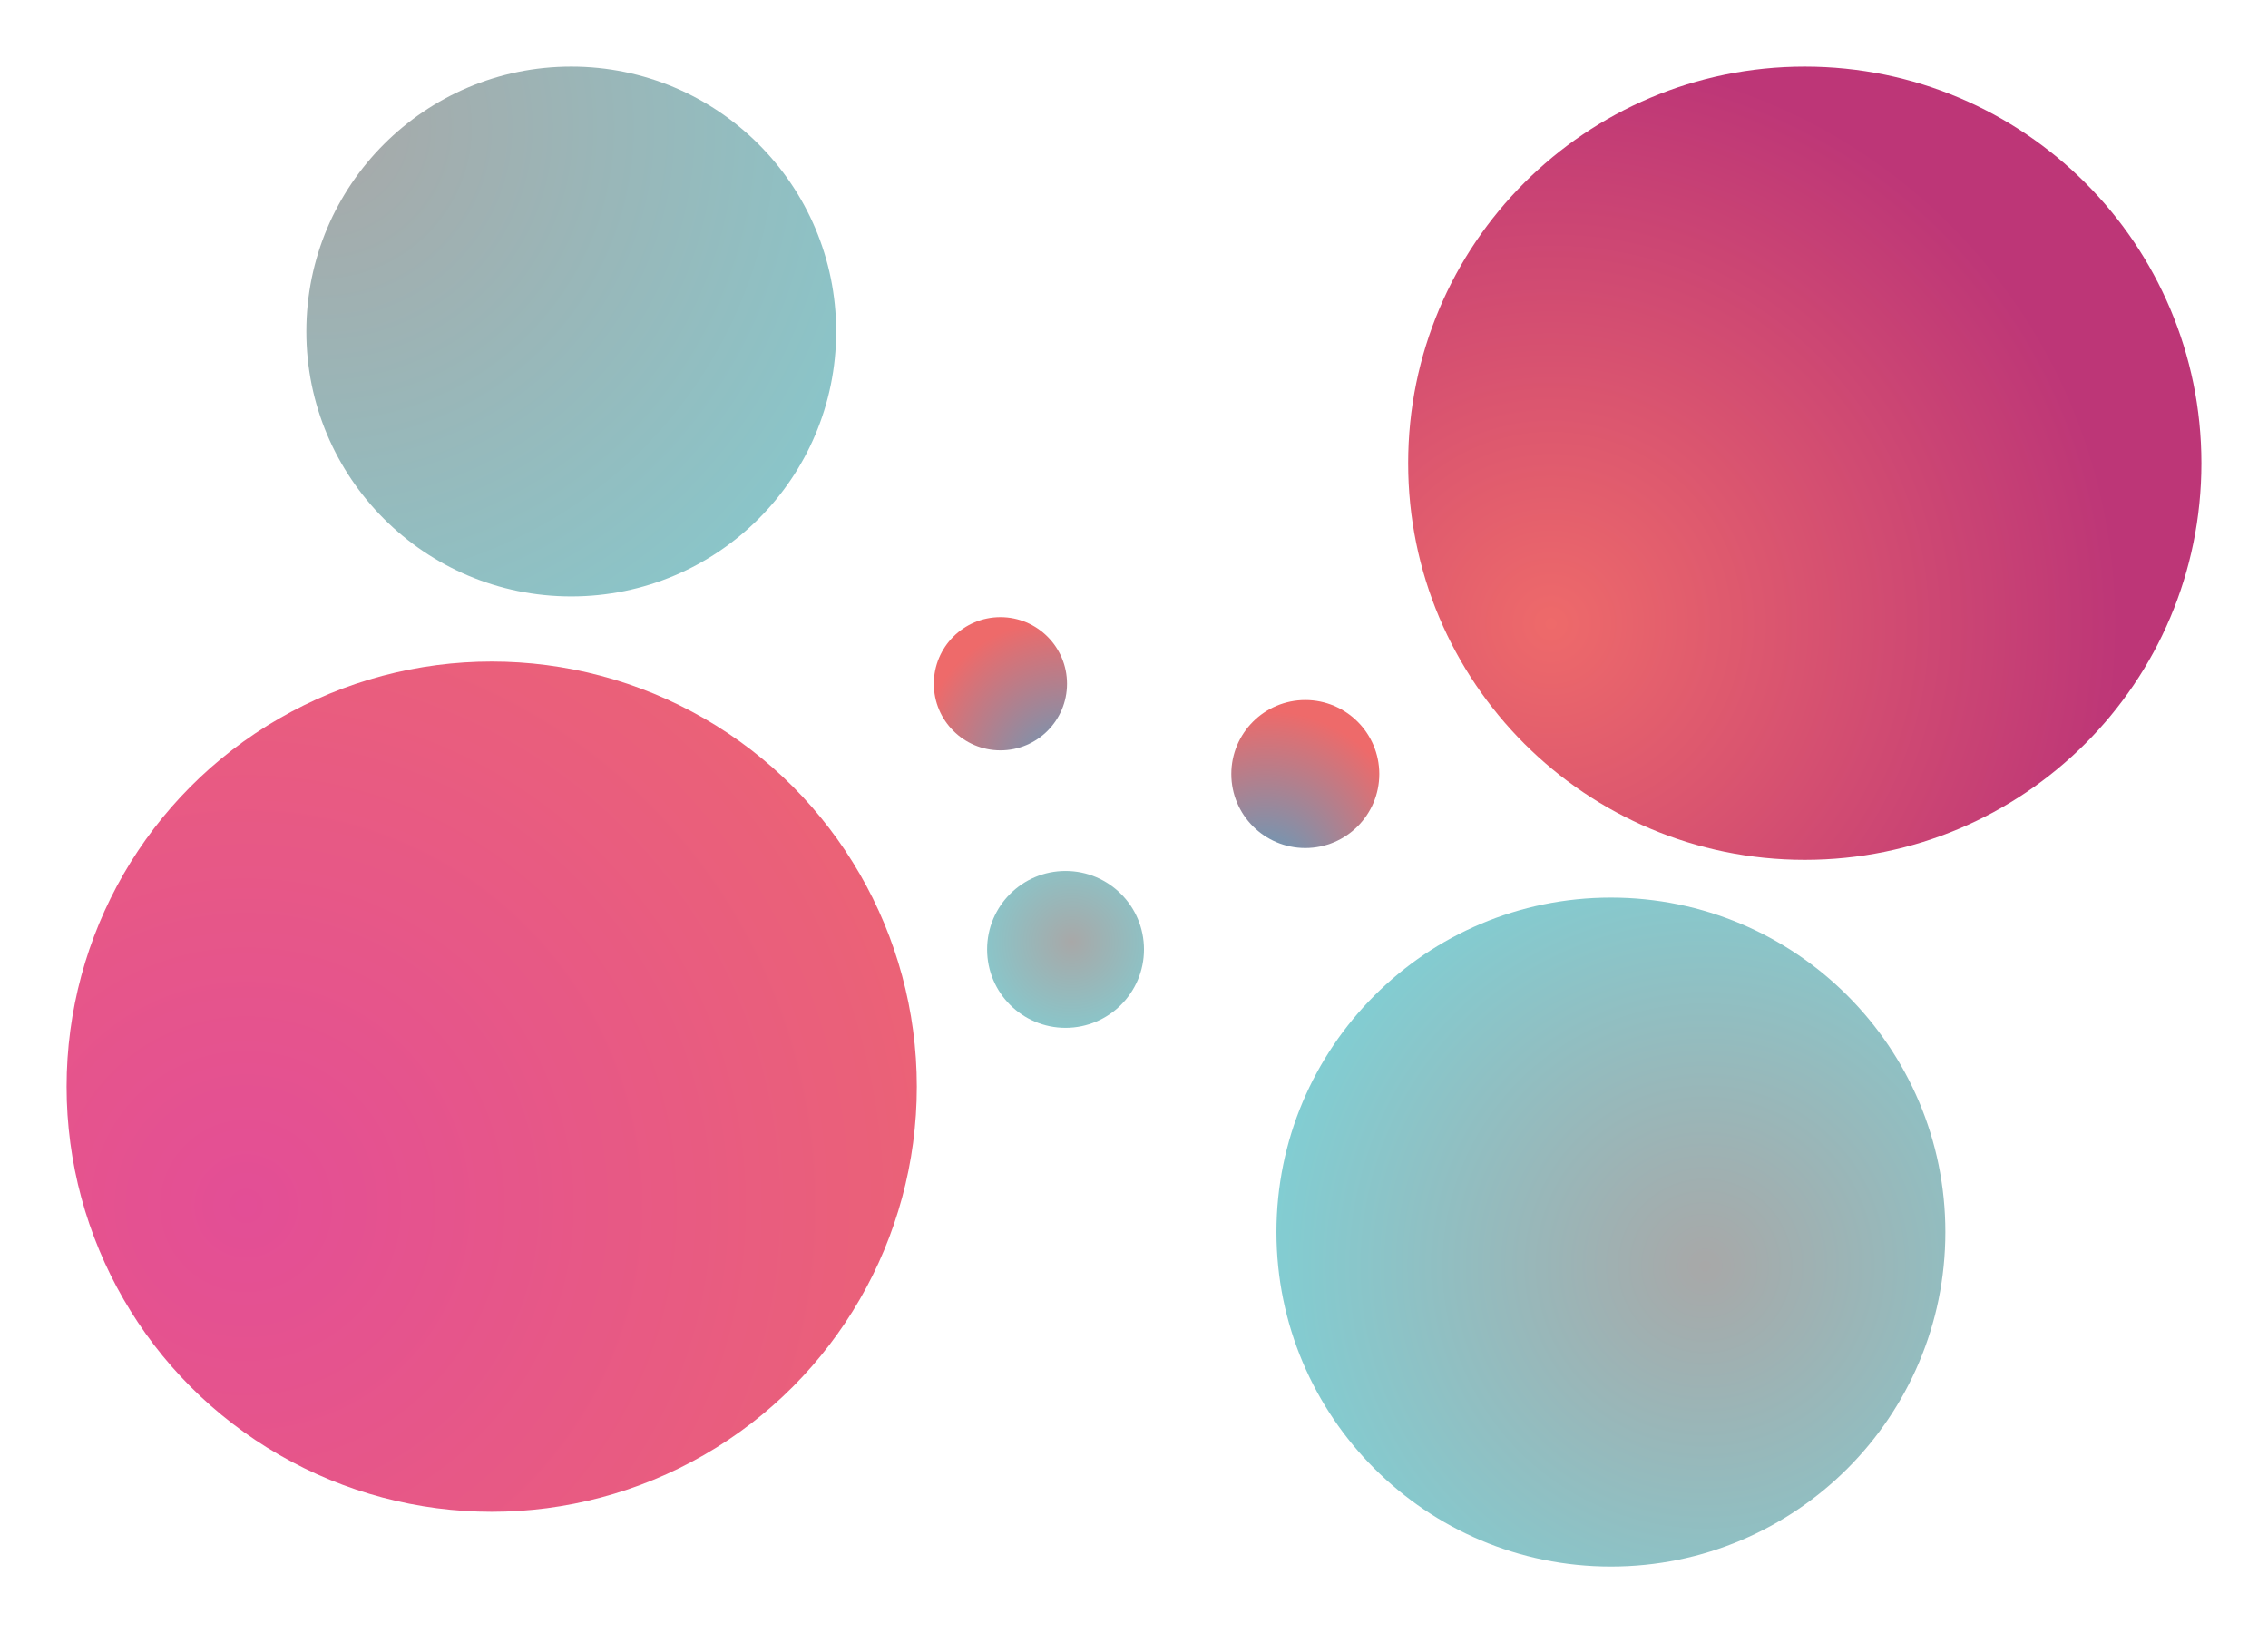 <svg width="3065" height="2207" viewBox="0 0 3065 2207" fill="none" xmlns="http://www.w3.org/2000/svg">
<g filter="url(#filter0_d_539_16)">
<path d="M2629 1638C2629 1887.63 2426.63 2090 2177 2090C1927.37 2090 1725 1887.63 1725 1638C1725 1388.37 1927.37 1186 2177 1186C2426.63 1186 2629 1388.37 2629 1638Z" fill="url(#paint0_radial_539_16)"/>
<path d="M1546 1256C1546 1314.54 1498.54 1362 1440 1362C1381.46 1362 1334 1314.54 1334 1256C1334 1197.46 1381.46 1150 1440 1150C1498.54 1150 1546 1197.46 1546 1256Z" fill="url(#paint1_radial_539_16)"/>
<path d="M1130 421C1130 618.718 969.718 779 772 779C574.282 779 414 618.718 414 421C414 223.282 574.282 63 772 63C969.718 63 1130 223.282 1130 421Z" fill="url(#paint2_radial_539_16)"/>
<path d="M2975 599C2975 895.025 2735.02 1135 2439 1135C2142.98 1135 1903 895.025 1903 599C1903 302.975 2142.98 63 2439 63C2735.02 63 2975 302.975 2975 599Z" fill="url(#paint3_radial_539_16)"/>
<circle cx="664.5" cy="1441.5" r="574.5" fill="url(#paint4_radial_539_16)"/>
<circle cx="1352" cy="897" r="90" fill="url(#paint5_radial_539_16)"/>
<circle cx="1764" cy="1019" r="100" fill="url(#paint6_radial_539_16)"/>
</g>
<defs>
<filter id="filter0_d_539_16" x="0" y="0" width="3065" height="2207" filterUnits="userSpaceOnUse" color-interpolation-filters="sRGB">
<feFlood flood-opacity="0" result="BackgroundImageFix"/>
<feColorMatrix in="SourceAlpha" type="matrix" values="0 0 0 0 0 0 0 0 0 0 0 0 0 0 0 0 0 0 127 0" result="hardAlpha"/>
<feOffset dy="27"/>
<feGaussianBlur stdDeviation="45"/>
<feColorMatrix type="matrix" values="0 0 0 0 0 0 0 0 0 0 0 0 0 0 0 0 0 0 0.15 0"/>
<feBlend mode="normal" in2="BackgroundImageFix" result="effect1_dropShadow_539_16"/>
<feBlend mode="normal" in="SourceGraphic" in2="effect1_dropShadow_539_16" result="shape"/>
</filter>
<radialGradient id="paint0_radial_539_16" cx="0" cy="0" r="1" gradientUnits="userSpaceOnUse" gradientTransform="translate(2303.94 1684.16) rotate(-121.804) scale(708.948)">
<stop stop-color="#A8A8A8"/>
<stop offset="1" stop-color="#7AD5DB"/>
</radialGradient>
<radialGradient id="paint1_radial_539_16" cx="0" cy="0" r="1" gradientUnits="userSpaceOnUse" gradientTransform="translate(1448.69 1245.57) rotate(126.469) scale(182.232)">
<stop stop-color="#A8A8A8"/>
<stop offset="1" stop-color="#7AD5DB"/>
</radialGradient>
<radialGradient id="paint2_radial_539_16" cx="0" cy="0" r="1" gradientUnits="userSpaceOnUse" gradientTransform="translate(433.5 144) rotate(48.871) scale(1230.7)">
<stop stop-color="#A8A8A8"/>
<stop offset="1" stop-color="#7AD5DB"/>
</radialGradient>
<radialGradient id="paint3_radial_539_16" cx="0" cy="0" r="1" gradientUnits="userSpaceOnUse" gradientTransform="translate(2096.68 814.076) rotate(-39.789) scale(767.16)">
<stop stop-color="#EE6A6A"/>
<stop offset="1" stop-color="#BD3677"/>
</radialGradient>
<radialGradient id="paint4_radial_539_16" cx="0" cy="0" r="1" gradientUnits="userSpaceOnUse" gradientTransform="translate(332 1601.5) rotate(-35.548) scale(1304.65)">
<stop stop-color="#E34E96"/>
<stop offset="1" stop-color="#EE6A6A"/>
</radialGradient>
<radialGradient id="paint5_radial_539_16" cx="0" cy="0" r="1" gradientUnits="userSpaceOnUse" gradientTransform="translate(1452.82 1037.13) rotate(57.088) scale(232.732 208.223)">
<stop stop-color="#4FA3C7"/>
<stop offset="1" stop-color="#EE6A6A"/>
</radialGradient>
<radialGradient id="paint6_radial_539_16" cx="0" cy="0" r="1" gradientUnits="userSpaceOnUse" gradientTransform="translate(1705.77 1172.8) rotate(100.034) scale(239.743 214.496)">
<stop stop-color="#4FA3C7"/>
<stop offset="1" stop-color="#EE6A6A"/>
</radialGradient>
</defs>
</svg>
